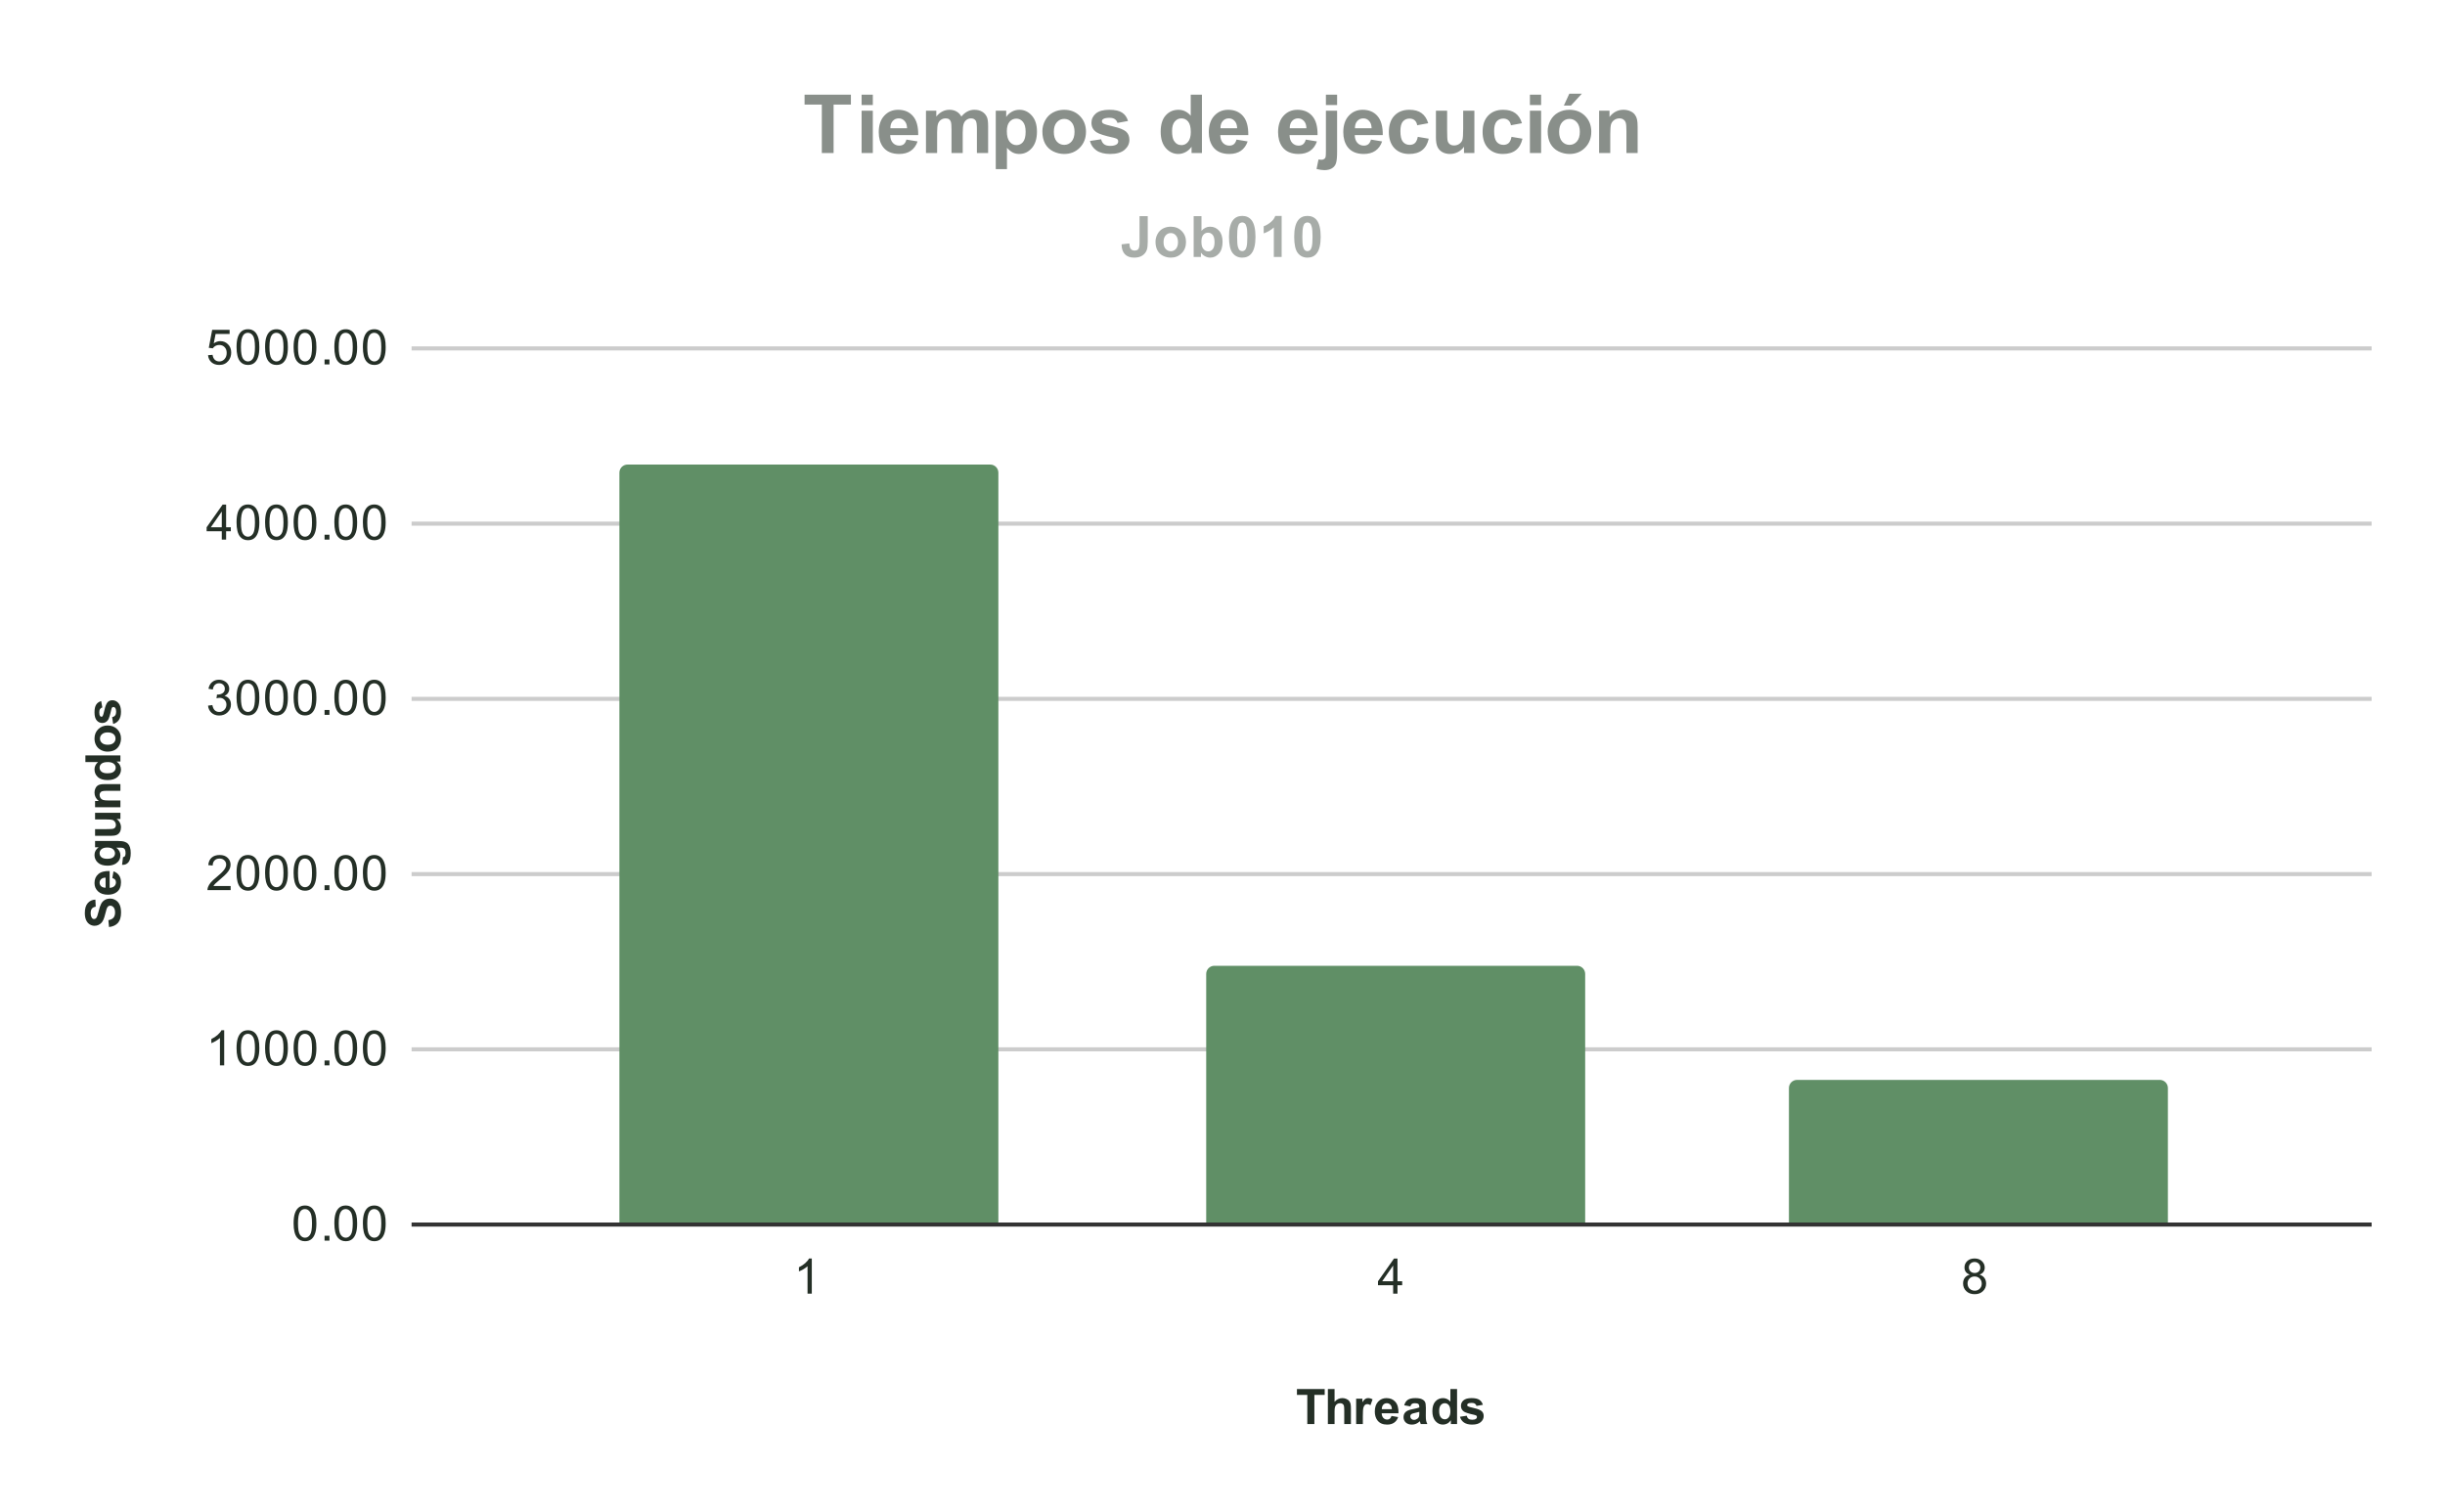 <svg version="1.1" viewBox="0.0 0.0 600.0 371.0" fill="none" stroke="none" stroke-linecap="square" stroke-miterlimit="10" width="600" height="371" xmlns:xlink="http://www.w3.org/1999/xlink" xmlns="http://www.w3.org/2000/svg"><path fill="#ffffff" d="M0 0L600.0 0L600.0 371.0L0 371.0L0 0Z" fill-rule="nonzero"/><path stroke="#333333" stroke-width="1.0" stroke-linecap="butt" d="M101.5 300.5L581.5 300.5" fill-rule="nonzero"/><path stroke="#cccccc" stroke-width="1.0" stroke-linecap="butt" d="M101.5 257.5L581.5 257.5" fill-rule="nonzero"/><path stroke="#cccccc" stroke-width="1.0" stroke-linecap="butt" d="M101.5 214.5L581.5 214.5" fill-rule="nonzero"/><path stroke="#cccccc" stroke-width="1.0" stroke-linecap="butt" d="M101.5 171.5L581.5 171.5" fill-rule="nonzero"/><path stroke="#cccccc" stroke-width="1.0" stroke-linecap="butt" d="M101.5 128.5L581.5 128.5" fill-rule="nonzero"/><path stroke="#cccccc" stroke-width="1.0" stroke-linecap="butt" d="M101.5 85.5L581.5 85.5" fill-rule="nonzero"/><clipPath id="id_0"><path d="M101.55 85.417L581.45 85.417L581.45 300.45L101.55 300.45L101.55 85.417Z" clip-rule="nonzero"/></clipPath><path stroke="#000000" stroke-width="2.0" stroke-linecap="butt" stroke-opacity="0.0" clip-path="url(#id_0)" d="M245.0 300.0L152.0 300.0L152.0 116.0C152.0 114.895 152.895 114.0 154.0 114.0L243.0 114.0C244.105 114.0 245.0 114.895 245.0 116.0Z" fill-rule="nonzero"/><path fill="#608f66" clip-path="url(#id_0)" d="M245.0 300.0L152.0 300.0L152.0 116.0C152.0 114.895 152.895 114.0 154.0 114.0L243.0 114.0C244.105 114.0 245.0 114.895 245.0 116.0Z" fill-rule="nonzero"/><path stroke="#000000" stroke-width="2.0" stroke-linecap="butt" stroke-opacity="0.0" clip-path="url(#id_0)" d="M389.0 300.0L296.0 300.0L296.0 239.0C296.0 237.895 296.895 237.0 298.0 237.0L387.0 237.0C388.105 237.0 389.0 237.895 389.0 239.0Z" fill-rule="nonzero"/><path fill="#608f66" clip-path="url(#id_0)" d="M389.0 300.0L296.0 300.0L296.0 239.0C296.0 237.895 296.895 237.0 298.0 237.0L387.0 237.0C388.105 237.0 389.0 237.895 389.0 239.0Z" fill-rule="nonzero"/><path stroke="#000000" stroke-width="2.0" stroke-linecap="butt" stroke-opacity="0.0" clip-path="url(#id_0)" d="M532.0 300.0L439.0 300.0L439.0 267.0C439.0 265.895 439.895 265.0 441.0 265.0L530.0 265.0C531.105 265.0 532.0 265.895 532.0 267.0Z" fill-rule="nonzero"/><path fill="#608f66" clip-path="url(#id_0)" d="M532.0 300.0L439.0 300.0L439.0 267.0C439.0 265.895 439.895 265.0 441.0 265.0L530.0 265.0C531.105 265.0 532.0 265.895 532.0 267.0Z" fill-rule="nonzero"/><path fill="#242f26" d="M320.812 349.45L320.812 342.309L318.266 342.309L318.266 340.856L325.078 340.856L325.078 342.309L322.547 342.309L322.547 349.45L320.812 349.45ZM327.5 340.856L327.5 344.012Q328.297 343.091 329.406 343.091Q329.969 343.091 330.422 343.309Q330.891 343.512 331.125 343.841Q331.359 344.169 331.438 344.575Q331.516 344.966 331.516 345.794L331.516 349.45L329.875 349.45L329.875 346.169Q329.875 345.184 329.781 344.919Q329.688 344.653 329.453 344.497Q329.219 344.341 328.859 344.341Q328.453 344.341 328.125 344.544Q327.797 344.747 327.641 345.153Q327.5 345.544 327.5 346.325L327.5 349.45L325.859 349.45L325.859 340.856L327.5 340.856ZM334.438 349.45L332.797 349.45L332.797 343.231L334.328 343.231L334.328 344.106Q334.719 343.481 335.031 343.294Q335.344 343.091 335.734 343.091Q336.297 343.091 336.828 343.403L336.312 344.825Q335.891 344.559 335.547 344.559Q335.188 344.559 334.953 344.762Q334.719 344.95 334.578 345.45Q334.438 345.934 334.438 347.528L334.438 349.45ZM341.469 347.466L343.109 347.747Q342.797 348.653 342.109 349.122Q341.422 349.591 340.406 349.591Q338.781 349.591 338.0 348.528Q337.375 347.684 337.375 346.387Q337.375 344.841 338.188 343.966Q339.0 343.091 340.234 343.091Q341.625 343.091 342.422 344.012Q343.234 344.919 343.188 346.809L339.062 346.809Q339.094 347.544 339.469 347.95Q339.844 348.356 340.422 348.356Q340.797 348.356 341.062 348.153Q341.328 347.934 341.469 347.466ZM341.562 345.809Q341.547 345.091 341.188 344.716Q340.844 344.341 340.328 344.341Q339.797 344.341 339.438 344.731Q339.094 345.137 339.094 345.809L341.562 345.809ZM346.094 345.122L344.594 344.856Q344.844 343.95 345.453 343.528Q346.078 343.091 347.297 343.091Q348.391 343.091 348.922 343.356Q349.469 343.606 349.688 344.012Q349.906 344.403 349.906 345.481L349.891 347.403Q349.891 348.231 349.969 348.622Q350.047 348.997 350.266 349.45L348.641 349.45Q348.578 349.278 348.484 348.966Q348.438 348.809 348.422 348.762Q348.0 349.184 347.516 349.387Q347.047 349.591 346.5 349.591Q345.531 349.591 344.969 349.075Q344.422 348.544 344.422 347.747Q344.422 347.216 344.672 346.809Q344.938 346.403 345.391 346.184Q345.844 345.95 346.703 345.794Q347.844 345.575 348.297 345.387L348.297 345.231Q348.297 344.747 348.062 344.544Q347.828 344.341 347.172 344.341Q346.734 344.341 346.484 344.512Q346.25 344.684 346.094 345.122ZM348.297 346.466Q347.984 346.559 347.297 346.716Q346.609 346.856 346.391 346.997Q346.078 347.231 346.078 347.575Q346.078 347.919 346.328 348.184Q346.594 348.434 346.984 348.434Q347.438 348.434 347.844 348.137Q348.141 347.919 348.234 347.591Q348.297 347.387 348.297 346.794L348.297 346.466ZM357.562 349.45L356.047 349.45L356.047 348.528Q355.656 349.075 355.141 349.341Q354.625 349.591 354.094 349.591Q353.016 349.591 352.25 348.731Q351.5 347.856 351.5 346.309Q351.5 344.731 352.234 343.919Q352.984 343.091 354.125 343.091Q355.156 343.091 355.922 343.95L355.922 340.856L357.562 340.856L357.562 349.45ZM353.172 346.2Q353.172 347.2 353.453 347.637Q353.844 348.294 354.562 348.294Q355.125 348.294 355.516 347.809Q355.922 347.325 355.922 346.356Q355.922 345.294 355.531 344.825Q355.156 344.341 354.547 344.341Q353.969 344.341 353.562 344.809Q353.172 345.278 353.172 346.2ZM358.281 347.669L359.938 347.419Q360.047 347.903 360.359 348.153Q360.688 348.403 361.266 348.403Q361.906 348.403 362.219 348.169Q362.438 347.997 362.438 347.731Q362.438 347.544 362.328 347.419Q362.203 347.294 361.781 347.2Q359.781 346.762 359.25 346.403Q358.516 345.887 358.516 344.997Q358.516 344.184 359.141 343.637Q359.781 343.091 361.125 343.091Q362.406 343.091 363.031 343.512Q363.656 343.919 363.891 344.731L362.328 345.012Q362.234 344.653 361.953 344.466Q361.672 344.262 361.156 344.262Q360.516 344.262 360.234 344.45Q360.047 344.575 360.047 344.778Q360.047 344.966 360.203 345.091Q360.422 345.247 361.734 345.544Q363.062 345.841 363.578 346.278Q364.094 346.716 364.094 347.497Q364.094 348.356 363.375 348.981Q362.672 349.591 361.266 349.591Q360.0 349.591 359.25 349.075Q358.516 348.559 358.281 347.669Z" fill-rule="nonzero"/><path fill="#242f26" d="M26.753 227.496L26.597 225.808Q27.441 225.652 27.847 225.199Q28.238 224.73 28.238 223.933Q28.238 223.105 27.894 222.683Q27.534 222.246 27.05 222.246Q26.753 222.246 26.534 222.433Q26.316 222.605 26.159 223.058Q26.05 223.355 25.784 224.433Q25.441 225.84 24.941 226.402Q24.222 227.183 23.206 227.183Q22.55 227.183 21.988 226.824Q21.409 226.449 21.113 225.746Q20.816 225.043 20.816 224.058Q20.816 222.433 21.534 221.621Q22.238 220.808 23.409 220.761L23.488 222.496Q22.831 222.605 22.55 222.98Q22.253 223.34 22.253 224.074Q22.253 224.824 22.566 225.261Q22.753 225.527 23.097 225.527Q23.394 225.527 23.613 225.277Q23.894 224.949 24.191 223.683Q24.488 222.418 24.816 221.808Q25.128 221.199 25.691 220.855Q26.238 220.511 27.05 220.511Q27.784 220.511 28.441 220.933Q29.081 221.34 29.394 222.09Q29.706 222.84 29.706 223.949Q29.706 225.59 28.956 226.465Q28.191 227.324 26.753 227.496ZM27.566 215.465L27.847 213.824Q28.753 214.136 29.222 214.824Q29.691 215.511 29.691 216.527Q29.691 218.152 28.628 218.933Q27.784 219.558 26.488 219.558Q24.941 219.558 24.066 218.746Q23.191 217.933 23.191 216.699Q23.191 215.308 24.113 214.511Q25.019 213.699 26.909 213.746L26.909 217.871Q27.644 217.84 28.05 217.465Q28.456 217.09 28.456 216.511Q28.456 216.136 28.253 215.871Q28.034 215.605 27.566 215.465ZM25.909 215.371Q25.191 215.386 24.816 215.746Q24.441 216.09 24.441 216.605Q24.441 217.136 24.831 217.496Q25.238 217.84 25.909 217.84L25.909 215.371ZM29.956 212.23L30.191 210.34Q30.519 210.293 30.644 210.121Q30.816 209.886 30.816 209.386Q30.816 208.746 30.628 208.418Q30.488 208.199 30.206 208.09Q30.003 208.011 29.456 208.011L28.534 208.011Q29.55 208.761 29.55 209.886Q29.55 211.136 28.488 211.871Q27.644 212.433 26.409 212.433Q24.831 212.433 24.019 211.683Q23.191 210.933 23.191 209.808Q23.191 208.668 24.206 207.918L23.331 207.918L23.331 206.371L28.909 206.371Q30.019 206.371 30.55 206.558Q31.097 206.73 31.409 207.058Q31.722 207.386 31.894 207.933Q32.081 208.48 32.081 209.324Q32.081 210.902 31.534 211.574Q30.988 212.23 30.159 212.23Q30.081 212.23 29.956 212.23ZM26.316 210.746Q27.3 210.746 27.769 210.371Q28.222 209.98 28.222 209.418Q28.222 208.824 27.753 208.402Q27.269 207.98 26.347 207.98Q25.378 207.98 24.909 208.386Q24.441 208.777 24.441 209.386Q24.441 209.98 24.909 210.371Q25.363 210.746 26.316 210.746ZM29.55 200.98L28.613 200.98Q29.113 201.308 29.409 201.871Q29.691 202.418 29.691 203.043Q29.691 203.668 29.425 204.168Q29.144 204.668 28.644 204.886Q28.144 205.105 27.269 205.105L23.331 205.105L23.331 203.465L26.191 203.465Q27.503 203.465 27.8 203.371Q28.097 203.277 28.269 203.043Q28.441 202.793 28.441 202.433Q28.441 202.011 28.206 201.683Q27.972 201.34 27.628 201.215Q27.284 201.09 25.956 201.09L23.331 201.09L23.331 199.449L29.55 199.449L29.55 200.98ZM29.55 192.418L29.55 194.058L26.378 194.058Q25.363 194.058 25.066 194.168Q24.769 194.261 24.613 194.511Q24.441 194.746 24.441 195.074Q24.441 195.511 24.675 195.855Q24.909 196.183 25.3 196.308Q25.691 196.433 26.738 196.433L29.55 196.433L29.55 198.09L23.331 198.09L23.331 196.558L24.238 196.558Q23.191 195.746 23.191 194.496Q23.191 193.965 23.394 193.511Q23.581 193.058 23.894 192.824Q24.191 192.59 24.581 192.511Q24.956 192.418 25.675 192.418L29.55 192.418ZM29.55 185.371L29.55 186.886L28.628 186.886Q29.175 187.277 29.441 187.793Q29.691 188.308 29.691 188.84Q29.691 189.918 28.831 190.683Q27.956 191.433 26.409 191.433Q24.831 191.433 24.019 190.699Q23.191 189.949 23.191 188.808Q23.191 187.777 24.05 187.011L20.956 187.011L20.956 185.371L29.55 185.371ZM26.3 189.761Q27.3 189.761 27.738 189.48Q28.394 189.09 28.394 188.371Q28.394 187.808 27.909 187.418Q27.425 187.011 26.456 187.011Q25.394 187.011 24.925 187.402Q24.441 187.777 24.441 188.386Q24.441 188.965 24.909 189.371Q25.378 189.761 26.3 189.761ZM26.347 184.449Q25.534 184.449 24.769 184.043Q23.988 183.636 23.597 182.902Q23.191 182.168 23.191 181.246Q23.191 179.84 24.113 178.933Q25.019 178.027 26.425 178.027Q27.831 178.027 28.769 178.949Q29.691 179.855 29.691 181.23Q29.691 182.09 29.3 182.871Q28.909 183.636 28.175 184.043Q27.425 184.449 26.347 184.449ZM26.441 182.761Q27.363 182.761 27.863 182.324Q28.347 181.886 28.347 181.246Q28.347 180.59 27.863 180.168Q27.363 179.73 26.425 179.73Q25.519 179.73 25.034 180.168Q24.534 180.59 24.534 181.246Q24.534 181.886 25.034 182.324Q25.519 182.761 26.441 182.761ZM27.769 177.652L27.519 175.996Q28.003 175.886 28.253 175.574Q28.503 175.246 28.503 174.668Q28.503 174.027 28.269 173.715Q28.097 173.496 27.831 173.496Q27.644 173.496 27.519 173.605Q27.394 173.73 27.3 174.152Q26.863 176.152 26.503 176.683Q25.988 177.418 25.097 177.418Q24.284 177.418 23.738 176.793Q23.191 176.152 23.191 174.808Q23.191 173.527 23.613 172.902Q24.019 172.277 24.831 172.043L25.113 173.605Q24.753 173.699 24.566 173.98Q24.363 174.261 24.363 174.777Q24.363 175.418 24.55 175.699Q24.675 175.886 24.878 175.886Q25.066 175.886 25.191 175.73Q25.347 175.511 25.644 174.199Q25.941 172.871 26.378 172.355Q26.816 171.84 27.597 171.84Q28.456 171.84 29.081 172.558Q29.691 173.261 29.691 174.668Q29.691 175.933 29.175 176.683Q28.659 177.418 27.769 177.652Z" fill-rule="nonzero"/><path fill="#242f26" d="M72.05 300.216Q72.05 298.684 72.362 297.762Q72.675 296.825 73.284 296.325Q73.909 295.825 74.847 295.825Q75.534 295.825 76.05 296.106Q76.581 296.387 76.925 296.919Q77.269 297.434 77.456 298.184Q77.644 298.934 77.644 300.216Q77.644 301.731 77.331 302.653Q77.034 303.575 76.409 304.091Q75.8 304.591 74.847 304.591Q73.612 304.591 72.894 303.7Q72.05 302.637 72.05 300.216ZM73.128 300.216Q73.128 302.325 73.628 303.028Q74.128 303.731 74.847 303.731Q75.581 303.731 76.066 303.028Q76.566 302.325 76.566 300.216Q76.566 298.091 76.066 297.403Q75.581 296.7 74.831 296.7Q74.112 296.7 73.675 297.309Q73.128 298.091 73.128 300.216ZM79.644 304.45L79.644 303.247L80.847 303.247L80.847 304.45L79.644 304.45ZM82.05 300.216Q82.05 298.684 82.362 297.762Q82.675 296.825 83.284 296.325Q83.909 295.825 84.847 295.825Q85.534 295.825 86.05 296.106Q86.581 296.387 86.925 296.919Q87.269 297.434 87.456 298.184Q87.644 298.934 87.644 300.216Q87.644 301.731 87.331 302.653Q87.034 303.575 86.409 304.091Q85.8 304.591 84.847 304.591Q83.612 304.591 82.894 303.7Q82.05 302.637 82.05 300.216ZM83.128 300.216Q83.128 302.325 83.628 303.028Q84.128 303.731 84.847 303.731Q85.581 303.731 86.066 303.028Q86.566 302.325 86.566 300.216Q86.566 298.091 86.066 297.403Q85.581 296.7 84.831 296.7Q84.112 296.7 83.675 297.309Q83.128 298.091 83.128 300.216ZM89.05 300.216Q89.05 298.684 89.362 297.762Q89.675 296.825 90.284 296.325Q90.909 295.825 91.847 295.825Q92.534 295.825 93.05 296.106Q93.581 296.387 93.925 296.919Q94.269 297.434 94.456 298.184Q94.644 298.934 94.644 300.216Q94.644 301.731 94.331 302.653Q94.034 303.575 93.409 304.091Q92.8 304.591 91.847 304.591Q90.612 304.591 89.894 303.7Q89.05 302.637 89.05 300.216ZM90.128 300.216Q90.128 302.325 90.628 303.028Q91.128 303.731 91.847 303.731Q92.581 303.731 93.066 303.028Q93.566 302.325 93.566 300.216Q93.566 298.091 93.066 297.403Q92.581 296.7 91.831 296.7Q91.112 296.7 90.675 297.309Q90.128 298.091 90.128 300.216Z" fill-rule="nonzero"/><path fill="#242f26" d="M55.019 261.443L53.972 261.443L53.972 254.725Q53.581 255.084 52.956 255.459Q52.347 255.818 51.862 255.99L51.862 254.975Q52.737 254.553 53.394 253.975Q54.066 253.381 54.347 252.818L55.019 252.818L55.019 261.443ZM58.05 257.209Q58.05 255.678 58.362 254.756Q58.675 253.818 59.284 253.318Q59.909 252.818 60.847 252.818Q61.534 252.818 62.05 253.1Q62.581 253.381 62.925 253.912Q63.269 254.428 63.456 255.178Q63.644 255.928 63.644 257.209Q63.644 258.725 63.331 259.646Q63.034 260.568 62.409 261.084Q61.8 261.584 60.847 261.584Q59.612 261.584 58.894 260.693Q58.05 259.631 58.05 257.209ZM59.128 257.209Q59.128 259.318 59.628 260.021Q60.128 260.725 60.847 260.725Q61.581 260.725 62.066 260.021Q62.566 259.318 62.566 257.209Q62.566 255.084 62.066 254.396Q61.581 253.693 60.831 253.693Q60.112 253.693 59.675 254.303Q59.128 255.084 59.128 257.209ZM65.05 257.209Q65.05 255.678 65.362 254.756Q65.675 253.818 66.284 253.318Q66.909 252.818 67.847 252.818Q68.534 252.818 69.05 253.1Q69.581 253.381 69.925 253.912Q70.269 254.428 70.456 255.178Q70.644 255.928 70.644 257.209Q70.644 258.725 70.331 259.646Q70.034 260.568 69.409 261.084Q68.8 261.584 67.847 261.584Q66.612 261.584 65.894 260.693Q65.05 259.631 65.05 257.209ZM66.128 257.209Q66.128 259.318 66.628 260.021Q67.128 260.725 67.847 260.725Q68.581 260.725 69.066 260.021Q69.566 259.318 69.566 257.209Q69.566 255.084 69.066 254.396Q68.581 253.693 67.831 253.693Q67.112 253.693 66.675 254.303Q66.128 255.084 66.128 257.209ZM72.05 257.209Q72.05 255.678 72.362 254.756Q72.675 253.818 73.284 253.318Q73.909 252.818 74.847 252.818Q75.534 252.818 76.05 253.1Q76.581 253.381 76.925 253.912Q77.269 254.428 77.456 255.178Q77.644 255.928 77.644 257.209Q77.644 258.725 77.331 259.646Q77.034 260.568 76.409 261.084Q75.8 261.584 74.847 261.584Q73.612 261.584 72.894 260.693Q72.05 259.631 72.05 257.209ZM73.128 257.209Q73.128 259.318 73.628 260.021Q74.128 260.725 74.847 260.725Q75.581 260.725 76.066 260.021Q76.566 259.318 76.566 257.209Q76.566 255.084 76.066 254.396Q75.581 253.693 74.831 253.693Q74.112 253.693 73.675 254.303Q73.128 255.084 73.128 257.209ZM79.644 261.443L79.644 260.24L80.847 260.24L80.847 261.443L79.644 261.443ZM82.05 257.209Q82.05 255.678 82.362 254.756Q82.675 253.818 83.284 253.318Q83.909 252.818 84.847 252.818Q85.534 252.818 86.05 253.1Q86.581 253.381 86.925 253.912Q87.269 254.428 87.456 255.178Q87.644 255.928 87.644 257.209Q87.644 258.725 87.331 259.646Q87.034 260.568 86.409 261.084Q85.8 261.584 84.847 261.584Q83.612 261.584 82.894 260.693Q82.05 259.631 82.05 257.209ZM83.128 257.209Q83.128 259.318 83.628 260.021Q84.128 260.725 84.847 260.725Q85.581 260.725 86.066 260.021Q86.566 259.318 86.566 257.209Q86.566 255.084 86.066 254.396Q85.581 253.693 84.831 253.693Q84.112 253.693 83.675 254.303Q83.128 255.084 83.128 257.209ZM89.05 257.209Q89.05 255.678 89.362 254.756Q89.675 253.818 90.284 253.318Q90.909 252.818 91.847 252.818Q92.534 252.818 93.05 253.1Q93.581 253.381 93.925 253.912Q94.269 254.428 94.456 255.178Q94.644 255.928 94.644 257.209Q94.644 258.725 94.331 259.646Q94.034 260.568 93.409 261.084Q92.8 261.584 91.847 261.584Q90.612 261.584 89.894 260.693Q89.05 259.631 89.05 257.209ZM90.128 257.209Q90.128 259.318 90.628 260.021Q91.128 260.725 91.847 260.725Q92.581 260.725 93.066 260.021Q93.566 259.318 93.566 257.209Q93.566 255.084 93.066 254.396Q92.581 253.693 91.831 253.693Q91.112 253.693 90.675 254.303Q90.128 255.084 90.128 257.209Z" fill-rule="nonzero"/><path fill="#242f26" d="M56.597 217.421L56.597 218.437L50.909 218.437Q50.909 218.062 51.034 217.702Q51.253 217.124 51.722 216.562Q52.206 215.999 53.112 215.265Q54.519 214.109 55.003 213.437Q55.503 212.765 55.503 212.171Q55.503 211.546 55.05 211.124Q54.597 210.687 53.878 210.687Q53.112 210.687 52.659 211.14Q52.206 211.593 52.191 212.405L51.112 212.296Q51.222 211.077 51.941 210.452Q52.675 209.812 53.909 209.812Q55.144 209.812 55.862 210.499Q56.581 211.187 56.581 212.202Q56.581 212.718 56.362 213.218Q56.159 213.702 55.659 214.265Q55.175 214.812 54.05 215.765Q53.097 216.562 52.816 216.859Q52.55 217.14 52.378 217.421L56.597 217.421ZM58.05 214.202Q58.05 212.671 58.362 211.749Q58.675 210.812 59.284 210.312Q59.909 209.812 60.847 209.812Q61.534 209.812 62.05 210.093Q62.581 210.374 62.925 210.905Q63.269 211.421 63.456 212.171Q63.644 212.921 63.644 214.202Q63.644 215.718 63.331 216.64Q63.034 217.562 62.409 218.077Q61.8 218.577 60.847 218.577Q59.612 218.577 58.894 217.687Q58.05 216.624 58.05 214.202ZM59.128 214.202Q59.128 216.312 59.628 217.015Q60.128 217.718 60.847 217.718Q61.581 217.718 62.066 217.015Q62.566 216.312 62.566 214.202Q62.566 212.077 62.066 211.39Q61.581 210.687 60.831 210.687Q60.112 210.687 59.675 211.296Q59.128 212.077 59.128 214.202ZM65.05 214.202Q65.05 212.671 65.362 211.749Q65.675 210.812 66.284 210.312Q66.909 209.812 67.847 209.812Q68.534 209.812 69.05 210.093Q69.581 210.374 69.925 210.905Q70.269 211.421 70.456 212.171Q70.644 212.921 70.644 214.202Q70.644 215.718 70.331 216.64Q70.034 217.562 69.409 218.077Q68.8 218.577 67.847 218.577Q66.612 218.577 65.894 217.687Q65.05 216.624 65.05 214.202ZM66.128 214.202Q66.128 216.312 66.628 217.015Q67.128 217.718 67.847 217.718Q68.581 217.718 69.066 217.015Q69.566 216.312 69.566 214.202Q69.566 212.077 69.066 211.39Q68.581 210.687 67.831 210.687Q67.112 210.687 66.675 211.296Q66.128 212.077 66.128 214.202ZM72.05 214.202Q72.05 212.671 72.362 211.749Q72.675 210.812 73.284 210.312Q73.909 209.812 74.847 209.812Q75.534 209.812 76.05 210.093Q76.581 210.374 76.925 210.905Q77.269 211.421 77.456 212.171Q77.644 212.921 77.644 214.202Q77.644 215.718 77.331 216.64Q77.034 217.562 76.409 218.077Q75.8 218.577 74.847 218.577Q73.612 218.577 72.894 217.687Q72.05 216.624 72.05 214.202ZM73.128 214.202Q73.128 216.312 73.628 217.015Q74.128 217.718 74.847 217.718Q75.581 217.718 76.066 217.015Q76.566 216.312 76.566 214.202Q76.566 212.077 76.066 211.39Q75.581 210.687 74.831 210.687Q74.112 210.687 73.675 211.296Q73.128 212.077 73.128 214.202ZM79.644 218.437L79.644 217.234L80.847 217.234L80.847 218.437L79.644 218.437ZM82.05 214.202Q82.05 212.671 82.362 211.749Q82.675 210.812 83.284 210.312Q83.909 209.812 84.847 209.812Q85.534 209.812 86.05 210.093Q86.581 210.374 86.925 210.905Q87.269 211.421 87.456 212.171Q87.644 212.921 87.644 214.202Q87.644 215.718 87.331 216.64Q87.034 217.562 86.409 218.077Q85.8 218.577 84.847 218.577Q83.612 218.577 82.894 217.687Q82.05 216.624 82.05 214.202ZM83.128 214.202Q83.128 216.312 83.628 217.015Q84.128 217.718 84.847 217.718Q85.581 217.718 86.066 217.015Q86.566 216.312 86.566 214.202Q86.566 212.077 86.066 211.39Q85.581 210.687 84.831 210.687Q84.112 210.687 83.675 211.296Q83.128 212.077 83.128 214.202ZM89.05 214.202Q89.05 212.671 89.362 211.749Q89.675 210.812 90.284 210.312Q90.909 209.812 91.847 209.812Q92.534 209.812 93.05 210.093Q93.581 210.374 93.925 210.905Q94.269 211.421 94.456 212.171Q94.644 212.921 94.644 214.202Q94.644 215.718 94.331 216.64Q94.034 217.562 93.409 218.077Q92.8 218.577 91.847 218.577Q90.612 218.577 89.894 217.687Q89.05 216.624 89.05 214.202ZM90.128 214.202Q90.128 216.312 90.628 217.015Q91.128 217.718 91.847 217.718Q92.581 217.718 93.066 217.015Q93.566 216.312 93.566 214.202Q93.566 212.077 93.066 211.39Q92.581 210.687 91.831 210.687Q91.112 210.687 90.675 211.296Q90.128 212.077 90.128 214.202Z" fill-rule="nonzero"/><path fill="#242f26" d="M51.05 173.164L52.112 173.024Q52.284 173.914 52.722 174.321Q53.159 174.711 53.784 174.711Q54.534 174.711 55.05 174.196Q55.566 173.68 55.566 172.914Q55.566 172.196 55.081 171.727Q54.612 171.243 53.878 171.243Q53.581 171.243 53.128 171.368L53.253 170.43Q53.362 170.446 53.425 170.446Q54.097 170.446 54.628 170.102Q55.175 169.743 55.175 169.008Q55.175 168.43 54.784 168.055Q54.394 167.664 53.769 167.664Q53.159 167.664 52.737 168.055Q52.331 168.446 52.222 169.211L51.159 169.024Q51.347 167.977 52.034 167.399Q52.722 166.805 53.737 166.805Q54.441 166.805 55.034 167.118Q55.628 167.414 55.941 167.93Q56.253 168.446 56.253 169.039Q56.253 169.586 55.956 170.055Q55.659 170.508 55.081 170.774Q55.831 170.946 56.253 171.508Q56.675 172.055 56.675 172.899Q56.675 174.024 55.847 174.805Q55.034 175.586 53.784 175.586Q52.659 175.586 51.909 174.914Q51.159 174.227 51.05 173.164ZM58.05 171.196Q58.05 169.664 58.362 168.743Q58.675 167.805 59.284 167.305Q59.909 166.805 60.847 166.805Q61.534 166.805 62.05 167.086Q62.581 167.368 62.925 167.899Q63.269 168.414 63.456 169.164Q63.644 169.914 63.644 171.196Q63.644 172.711 63.331 173.633Q63.034 174.555 62.409 175.071Q61.8 175.571 60.847 175.571Q59.612 175.571 58.894 174.68Q58.05 173.618 58.05 171.196ZM59.128 171.196Q59.128 173.305 59.628 174.008Q60.128 174.711 60.847 174.711Q61.581 174.711 62.066 174.008Q62.566 173.305 62.566 171.196Q62.566 169.071 62.066 168.383Q61.581 167.68 60.831 167.68Q60.112 167.68 59.675 168.289Q59.128 169.071 59.128 171.196ZM65.05 171.196Q65.05 169.664 65.362 168.743Q65.675 167.805 66.284 167.305Q66.909 166.805 67.847 166.805Q68.534 166.805 69.05 167.086Q69.581 167.368 69.925 167.899Q70.269 168.414 70.456 169.164Q70.644 169.914 70.644 171.196Q70.644 172.711 70.331 173.633Q70.034 174.555 69.409 175.071Q68.8 175.571 67.847 175.571Q66.612 175.571 65.894 174.68Q65.05 173.618 65.05 171.196ZM66.128 171.196Q66.128 173.305 66.628 174.008Q67.128 174.711 67.847 174.711Q68.581 174.711 69.066 174.008Q69.566 173.305 69.566 171.196Q69.566 169.071 69.066 168.383Q68.581 167.68 67.831 167.68Q67.112 167.68 66.675 168.289Q66.128 169.071 66.128 171.196ZM72.05 171.196Q72.05 169.664 72.362 168.743Q72.675 167.805 73.284 167.305Q73.909 166.805 74.847 166.805Q75.534 166.805 76.05 167.086Q76.581 167.368 76.925 167.899Q77.269 168.414 77.456 169.164Q77.644 169.914 77.644 171.196Q77.644 172.711 77.331 173.633Q77.034 174.555 76.409 175.071Q75.8 175.571 74.847 175.571Q73.612 175.571 72.894 174.68Q72.05 173.618 72.05 171.196ZM73.128 171.196Q73.128 173.305 73.628 174.008Q74.128 174.711 74.847 174.711Q75.581 174.711 76.066 174.008Q76.566 173.305 76.566 171.196Q76.566 169.071 76.066 168.383Q75.581 167.68 74.831 167.68Q74.112 167.68 73.675 168.289Q73.128 169.071 73.128 171.196ZM79.644 175.43L79.644 174.227L80.847 174.227L80.847 175.43L79.644 175.43ZM82.05 171.196Q82.05 169.664 82.362 168.743Q82.675 167.805 83.284 167.305Q83.909 166.805 84.847 166.805Q85.534 166.805 86.05 167.086Q86.581 167.368 86.925 167.899Q87.269 168.414 87.456 169.164Q87.644 169.914 87.644 171.196Q87.644 172.711 87.331 173.633Q87.034 174.555 86.409 175.071Q85.8 175.571 84.847 175.571Q83.612 175.571 82.894 174.68Q82.05 173.618 82.05 171.196ZM83.128 171.196Q83.128 173.305 83.628 174.008Q84.128 174.711 84.847 174.711Q85.581 174.711 86.066 174.008Q86.566 173.305 86.566 171.196Q86.566 169.071 86.066 168.383Q85.581 167.68 84.831 167.68Q84.112 167.68 83.675 168.289Q83.128 169.071 83.128 171.196ZM89.05 171.196Q89.05 169.664 89.362 168.743Q89.675 167.805 90.284 167.305Q90.909 166.805 91.847 166.805Q92.534 166.805 93.05 167.086Q93.581 167.368 93.925 167.899Q94.269 168.414 94.456 169.164Q94.644 169.914 94.644 171.196Q94.644 172.711 94.331 173.633Q94.034 174.555 93.409 175.071Q92.8 175.571 91.847 175.571Q90.612 175.571 89.894 174.68Q89.05 173.618 89.05 171.196ZM90.128 171.196Q90.128 173.305 90.628 174.008Q91.128 174.711 91.847 174.711Q92.581 174.711 93.066 174.008Q93.566 173.305 93.566 171.196Q93.566 169.071 93.066 168.383Q92.581 167.68 91.831 167.68Q91.112 167.68 90.675 168.289Q90.128 169.071 90.128 171.196Z" fill-rule="nonzero"/><path fill="#242f26" d="M54.425 132.423L54.425 130.361L50.706 130.361L50.706 129.392L54.628 123.83L55.487 123.83L55.487 129.392L56.644 129.392L56.644 130.361L55.487 130.361L55.487 132.423L54.425 132.423ZM54.425 129.392L54.425 125.533L51.737 129.392L54.425 129.392ZM58.05 128.189Q58.05 126.658 58.362 125.736Q58.675 124.798 59.284 124.298Q59.909 123.798 60.847 123.798Q61.534 123.798 62.05 124.08Q62.581 124.361 62.925 124.892Q63.269 125.408 63.456 126.158Q63.644 126.908 63.644 128.189Q63.644 129.705 63.331 130.626Q63.034 131.548 62.409 132.064Q61.8 132.564 60.847 132.564Q59.612 132.564 58.894 131.673Q58.05 130.611 58.05 128.189ZM59.128 128.189Q59.128 130.298 59.628 131.001Q60.128 131.705 60.847 131.705Q61.581 131.705 62.066 131.001Q62.566 130.298 62.566 128.189Q62.566 126.064 62.066 125.376Q61.581 124.673 60.831 124.673Q60.112 124.673 59.675 125.283Q59.128 126.064 59.128 128.189ZM65.05 128.189Q65.05 126.658 65.362 125.736Q65.675 124.798 66.284 124.298Q66.909 123.798 67.847 123.798Q68.534 123.798 69.05 124.08Q69.581 124.361 69.925 124.892Q70.269 125.408 70.456 126.158Q70.644 126.908 70.644 128.189Q70.644 129.705 70.331 130.626Q70.034 131.548 69.409 132.064Q68.8 132.564 67.847 132.564Q66.612 132.564 65.894 131.673Q65.05 130.611 65.05 128.189ZM66.128 128.189Q66.128 130.298 66.628 131.001Q67.128 131.705 67.847 131.705Q68.581 131.705 69.066 131.001Q69.566 130.298 69.566 128.189Q69.566 126.064 69.066 125.376Q68.581 124.673 67.831 124.673Q67.112 124.673 66.675 125.283Q66.128 126.064 66.128 128.189ZM72.05 128.189Q72.05 126.658 72.362 125.736Q72.675 124.798 73.284 124.298Q73.909 123.798 74.847 123.798Q75.534 123.798 76.05 124.08Q76.581 124.361 76.925 124.892Q77.269 125.408 77.456 126.158Q77.644 126.908 77.644 128.189Q77.644 129.705 77.331 130.626Q77.034 131.548 76.409 132.064Q75.8 132.564 74.847 132.564Q73.612 132.564 72.894 131.673Q72.05 130.611 72.05 128.189ZM73.128 128.189Q73.128 130.298 73.628 131.001Q74.128 131.705 74.847 131.705Q75.581 131.705 76.066 131.001Q76.566 130.298 76.566 128.189Q76.566 126.064 76.066 125.376Q75.581 124.673 74.831 124.673Q74.112 124.673 73.675 125.283Q73.128 126.064 73.128 128.189ZM79.644 132.423L79.644 131.22L80.847 131.22L80.847 132.423L79.644 132.423ZM82.05 128.189Q82.05 126.658 82.362 125.736Q82.675 124.798 83.284 124.298Q83.909 123.798 84.847 123.798Q85.534 123.798 86.05 124.08Q86.581 124.361 86.925 124.892Q87.269 125.408 87.456 126.158Q87.644 126.908 87.644 128.189Q87.644 129.705 87.331 130.626Q87.034 131.548 86.409 132.064Q85.8 132.564 84.847 132.564Q83.612 132.564 82.894 131.673Q82.05 130.611 82.05 128.189ZM83.128 128.189Q83.128 130.298 83.628 131.001Q84.128 131.705 84.847 131.705Q85.581 131.705 86.066 131.001Q86.566 130.298 86.566 128.189Q86.566 126.064 86.066 125.376Q85.581 124.673 84.831 124.673Q84.112 124.673 83.675 125.283Q83.128 126.064 83.128 128.189ZM89.05 128.189Q89.05 126.658 89.362 125.736Q89.675 124.798 90.284 124.298Q90.909 123.798 91.847 123.798Q92.534 123.798 93.05 124.08Q93.581 124.361 93.925 124.892Q94.269 125.408 94.456 126.158Q94.644 126.908 94.644 128.189Q94.644 129.705 94.331 130.626Q94.034 131.548 93.409 132.064Q92.8 132.564 91.847 132.564Q90.612 132.564 89.894 131.673Q89.05 130.611 89.05 128.189ZM90.128 128.189Q90.128 130.298 90.628 131.001Q91.128 131.705 91.847 131.705Q92.581 131.705 93.066 131.001Q93.566 130.298 93.566 128.189Q93.566 126.064 93.066 125.376Q92.581 124.673 91.831 124.673Q91.112 124.673 90.675 125.283Q90.128 126.064 90.128 128.189Z" fill-rule="nonzero"/><path fill="#242f26" d="M51.05 87.167L52.159 87.073Q52.284 87.885 52.722 88.292Q53.175 88.698 53.816 88.698Q54.566 88.698 55.097 88.12Q55.628 87.542 55.628 86.604Q55.628 85.698 55.112 85.182Q54.612 84.651 53.784 84.651Q53.284 84.651 52.862 84.885Q52.456 85.12 52.222 85.479L51.237 85.354L52.066 80.948L56.347 80.948L56.347 81.948L52.909 81.948L52.456 84.26Q53.222 83.714 54.066 83.714Q55.191 83.714 55.956 84.495Q56.737 85.276 56.737 86.51Q56.737 87.667 56.066 88.526Q55.237 89.557 53.816 89.557Q52.644 89.557 51.894 88.901Q51.159 88.245 51.05 87.167ZM58.05 85.182Q58.05 83.651 58.362 82.729Q58.675 81.792 59.284 81.292Q59.909 80.792 60.847 80.792Q61.534 80.792 62.05 81.073Q62.581 81.354 62.925 81.885Q63.269 82.401 63.456 83.151Q63.644 83.901 63.644 85.182Q63.644 86.698 63.331 87.62Q63.034 88.542 62.409 89.057Q61.8 89.557 60.847 89.557Q59.612 89.557 58.894 88.667Q58.05 87.604 58.05 85.182ZM59.128 85.182Q59.128 87.292 59.628 87.995Q60.128 88.698 60.847 88.698Q61.581 88.698 62.066 87.995Q62.566 87.292 62.566 85.182Q62.566 83.057 62.066 82.37Q61.581 81.667 60.831 81.667Q60.112 81.667 59.675 82.276Q59.128 83.057 59.128 85.182ZM65.05 85.182Q65.05 83.651 65.362 82.729Q65.675 81.792 66.284 81.292Q66.909 80.792 67.847 80.792Q68.534 80.792 69.05 81.073Q69.581 81.354 69.925 81.885Q70.269 82.401 70.456 83.151Q70.644 83.901 70.644 85.182Q70.644 86.698 70.331 87.62Q70.034 88.542 69.409 89.057Q68.8 89.557 67.847 89.557Q66.612 89.557 65.894 88.667Q65.05 87.604 65.05 85.182ZM66.128 85.182Q66.128 87.292 66.628 87.995Q67.128 88.698 67.847 88.698Q68.581 88.698 69.066 87.995Q69.566 87.292 69.566 85.182Q69.566 83.057 69.066 82.37Q68.581 81.667 67.831 81.667Q67.112 81.667 66.675 82.276Q66.128 83.057 66.128 85.182ZM72.05 85.182Q72.05 83.651 72.362 82.729Q72.675 81.792 73.284 81.292Q73.909 80.792 74.847 80.792Q75.534 80.792 76.05 81.073Q76.581 81.354 76.925 81.885Q77.269 82.401 77.456 83.151Q77.644 83.901 77.644 85.182Q77.644 86.698 77.331 87.62Q77.034 88.542 76.409 89.057Q75.8 89.557 74.847 89.557Q73.612 89.557 72.894 88.667Q72.05 87.604 72.05 85.182ZM73.128 85.182Q73.128 87.292 73.628 87.995Q74.128 88.698 74.847 88.698Q75.581 88.698 76.066 87.995Q76.566 87.292 76.566 85.182Q76.566 83.057 76.066 82.37Q75.581 81.667 74.831 81.667Q74.112 81.667 73.675 82.276Q73.128 83.057 73.128 85.182ZM79.644 89.417L79.644 88.214L80.847 88.214L80.847 89.417L79.644 89.417ZM82.05 85.182Q82.05 83.651 82.362 82.729Q82.675 81.792 83.284 81.292Q83.909 80.792 84.847 80.792Q85.534 80.792 86.05 81.073Q86.581 81.354 86.925 81.885Q87.269 82.401 87.456 83.151Q87.644 83.901 87.644 85.182Q87.644 86.698 87.331 87.62Q87.034 88.542 86.409 89.057Q85.8 89.557 84.847 89.557Q83.612 89.557 82.894 88.667Q82.05 87.604 82.05 85.182ZM83.128 85.182Q83.128 87.292 83.628 87.995Q84.128 88.698 84.847 88.698Q85.581 88.698 86.066 87.995Q86.566 87.292 86.566 85.182Q86.566 83.057 86.066 82.37Q85.581 81.667 84.831 81.667Q84.112 81.667 83.675 82.276Q83.128 83.057 83.128 85.182ZM89.05 85.182Q89.05 83.651 89.362 82.729Q89.675 81.792 90.284 81.292Q90.909 80.792 91.847 80.792Q92.534 80.792 93.05 81.073Q93.581 81.354 93.925 81.885Q94.269 82.401 94.456 83.151Q94.644 83.901 94.644 85.182Q94.644 86.698 94.331 87.62Q94.034 88.542 93.409 89.057Q92.8 89.557 91.847 89.557Q90.612 89.557 89.894 88.667Q89.05 87.604 89.05 85.182ZM90.128 85.182Q90.128 87.292 90.628 87.995Q91.128 88.698 91.847 88.698Q92.581 88.698 93.066 87.995Q93.566 87.292 93.566 85.182Q93.566 83.057 93.066 82.37Q92.581 81.667 91.831 81.667Q91.112 81.667 90.675 82.276Q90.128 83.057 90.128 85.182Z" fill-rule="nonzero"/><path fill="#242f26" d="M199.215 317.45L198.168 317.45L198.168 310.731Q197.778 311.091 197.153 311.466Q196.543 311.825 196.059 311.997L196.059 310.981Q196.934 310.559 197.59 309.981Q198.262 309.387 198.543 308.825L199.215 308.825L199.215 317.45Z" fill-rule="nonzero"/><path fill="#242f26" d="M341.875 317.45L341.875 315.387L338.156 315.387L338.156 314.419L342.078 308.856L342.938 308.856L342.938 314.419L344.094 314.419L344.094 315.387L342.938 315.387L342.938 317.45L341.875 317.45ZM341.875 314.419L341.875 310.559L339.188 314.419L341.875 314.419Z" fill-rule="nonzero"/><path fill="#242f26" d="M483.379 312.794Q482.722 312.544 482.394 312.106Q482.082 311.653 482.082 311.044Q482.082 310.106 482.754 309.466Q483.441 308.825 484.551 308.825Q485.676 308.825 486.363 309.481Q487.051 310.137 487.051 311.075Q487.051 311.669 486.738 312.106Q486.426 312.544 485.785 312.794Q486.582 313.044 486.988 313.622Q487.394 314.2 487.394 314.997Q487.394 316.091 486.613 316.841Q485.847 317.591 484.566 317.591Q483.301 317.591 482.519 316.841Q481.738 316.091 481.738 314.966Q481.738 314.122 482.16 313.559Q482.597 312.997 483.379 312.794ZM483.16 310.997Q483.16 311.606 483.551 311.997Q483.957 312.387 484.582 312.387Q485.191 312.387 485.582 312.012Q485.972 311.622 485.972 311.059Q485.972 310.481 485.566 310.091Q485.16 309.684 484.566 309.684Q483.957 309.684 483.551 310.075Q483.16 310.466 483.16 310.997ZM482.832 314.966Q482.832 315.419 483.035 315.841Q483.254 316.262 483.676 316.497Q484.097 316.731 484.582 316.731Q485.332 316.731 485.816 316.247Q486.316 315.762 486.316 315.012Q486.316 314.247 485.816 313.747Q485.316 313.247 484.551 313.247Q483.801 313.247 483.316 313.747Q482.832 314.231 482.832 314.966Z" fill-rule="nonzero"/><path fill="#a7aca8" d="M279.641 53.034L281.656 53.034L281.656 59.378Q281.656 60.612 281.438 61.284Q281.141 62.159 280.359 62.691Q279.594 63.222 278.328 63.222Q276.844 63.222 276.047 62.394Q275.25 61.566 275.234 59.956L277.141 59.737Q277.188 60.597 277.406 60.956Q277.734 61.487 278.391 61.487Q279.078 61.487 279.359 61.112Q279.641 60.722 279.641 59.503L279.641 53.034ZM283.562 59.316Q283.562 58.362 284.031 57.472Q284.5 56.566 285.359 56.097Q286.234 55.628 287.297 55.628Q288.953 55.628 290.0 56.706Q291.047 57.769 291.047 59.394Q291.047 61.05 289.984 62.144Q288.922 63.222 287.312 63.222Q286.312 63.222 285.406 62.769Q284.5 62.316 284.031 61.441Q283.562 60.566 283.562 59.316ZM285.531 59.425Q285.531 60.503 286.047 61.081Q286.562 61.644 287.312 61.644Q288.062 61.644 288.562 61.081Q289.078 60.503 289.078 59.409Q289.078 58.347 288.562 57.769Q288.062 57.191 287.312 57.191Q286.562 57.191 286.047 57.769Q285.531 58.347 285.531 59.425ZM292.922 63.05L292.922 53.034L294.844 53.034L294.844 56.644Q295.734 55.628 296.953 55.628Q298.281 55.628 299.141 56.597Q300.016 57.55 300.016 59.347Q300.016 61.206 299.125 62.222Q298.234 63.222 296.984 63.222Q296.359 63.222 295.75 62.909Q295.141 62.597 294.703 61.987L294.703 63.05L292.922 63.05ZM294.828 59.269Q294.828 60.394 295.188 60.925Q295.688 61.691 296.516 61.691Q297.141 61.691 297.594 61.159Q298.047 60.612 298.047 59.441Q298.047 58.191 297.594 57.644Q297.141 57.097 296.438 57.097Q295.75 57.097 295.281 57.644Q294.828 58.175 294.828 59.269ZM304.844 52.987Q306.297 52.987 307.125 54.019Q308.094 55.253 308.094 58.112Q308.094 60.956 307.109 62.191Q306.297 63.222 304.844 63.222Q303.375 63.222 302.484 62.097Q301.594 60.972 301.594 58.081Q301.594 55.253 302.578 54.019Q303.391 52.987 304.844 52.987ZM304.844 54.581Q304.5 54.581 304.219 54.8Q303.953 55.019 303.797 55.597Q303.594 56.347 303.594 58.112Q303.594 59.878 303.766 60.534Q303.953 61.191 304.219 61.409Q304.5 61.628 304.844 61.628Q305.188 61.628 305.453 61.409Q305.734 61.191 305.891 60.612Q306.094 59.878 306.094 58.112Q306.094 56.347 305.906 55.691Q305.734 55.019 305.453 54.8Q305.188 54.581 304.844 54.581ZM314.516 63.05L312.594 63.05L312.594 55.816Q311.531 56.8 310.109 57.269L310.109 55.519Q310.859 55.284 311.734 54.597Q312.625 53.909 312.953 52.987L314.516 52.987L314.516 63.05ZM320.844 52.987Q322.297 52.987 323.125 54.019Q324.094 55.253 324.094 58.112Q324.094 60.956 323.109 62.191Q322.297 63.222 320.844 63.222Q319.375 63.222 318.484 62.097Q317.594 60.972 317.594 58.081Q317.594 55.253 318.578 54.019Q319.391 52.987 320.844 52.987ZM320.844 54.581Q320.5 54.581 320.219 54.8Q319.953 55.019 319.797 55.597Q319.594 56.347 319.594 58.112Q319.594 59.878 319.766 60.534Q319.953 61.191 320.219 61.409Q320.5 61.628 320.844 61.628Q321.188 61.628 321.453 61.409Q321.734 61.191 321.891 60.612Q322.094 59.878 322.094 58.112Q322.094 56.347 321.906 55.691Q321.734 55.019 321.453 54.8Q321.188 54.581 320.844 54.581Z" fill-rule="nonzero"/><path fill="#898f8a" d="M201.672 37.55L201.672 25.659L197.438 25.659L197.438 23.238L208.812 23.238L208.812 25.659L204.562 25.659L204.562 37.55L201.672 37.55ZM211.438 25.769L211.438 23.238L214.188 23.238L214.188 25.769L211.438 25.769ZM211.438 37.55L211.438 27.175L214.188 27.175L214.188 37.55L211.438 37.55ZM222.438 34.253L225.172 34.706Q224.656 36.206 223.516 37.003Q222.375 37.784 220.672 37.784Q217.953 37.784 216.656 36.019Q215.641 34.597 215.641 32.441Q215.641 29.863 216.984 28.409Q218.328 26.941 220.391 26.941Q222.703 26.941 224.031 28.472Q225.375 30.003 225.328 33.159L218.453 33.159Q218.484 34.378 219.109 35.066Q219.75 35.737 220.688 35.737Q221.344 35.737 221.781 35.394Q222.219 35.034 222.438 34.253ZM222.594 31.472Q222.562 30.284 221.969 29.675Q221.391 29.05 220.562 29.05Q219.656 29.05 219.078 29.691Q218.484 30.347 218.5 31.472L222.594 31.472ZM227.234 27.175L229.766 27.175L229.766 28.597Q231.125 26.941 233.0 26.941Q233.984 26.941 234.719 27.363Q235.453 27.769 235.922 28.597Q236.609 27.769 237.391 27.363Q238.188 26.941 239.094 26.941Q240.234 26.941 241.016 27.409Q241.812 27.878 242.203 28.769Q242.484 29.441 242.484 30.925L242.484 37.55L239.734 37.55L239.734 31.628Q239.734 30.081 239.453 29.628Q239.078 29.05 238.281 29.05Q237.703 29.05 237.188 29.409Q236.688 29.753 236.469 30.425Q236.25 31.097 236.25 32.566L236.25 37.55L233.5 37.55L233.5 31.863Q233.5 30.347 233.344 29.909Q233.203 29.472 232.891 29.269Q232.594 29.05 232.062 29.05Q231.438 29.05 230.922 29.394Q230.422 29.722 230.188 30.378Q229.969 31.019 229.969 32.503L229.969 37.55L227.234 37.55L227.234 27.175ZM244.359 27.175L246.922 27.175L246.922 28.706Q247.422 27.925 248.266 27.441Q249.109 26.941 250.156 26.941Q251.953 26.941 253.203 28.363Q254.469 29.769 254.469 32.3Q254.469 34.909 253.203 36.347Q251.938 37.784 250.125 37.784Q249.266 37.784 248.562 37.441Q247.875 37.097 247.109 36.269L247.109 41.503L244.359 41.503L244.359 27.175ZM247.078 32.191Q247.078 33.941 247.766 34.784Q248.453 35.612 249.453 35.612Q250.406 35.612 251.047 34.847Q251.688 34.066 251.688 32.331Q251.688 30.691 251.031 29.909Q250.375 29.113 249.406 29.113Q248.406 29.113 247.734 29.894Q247.078 30.659 247.078 32.191ZM255.797 32.222Q255.797 30.847 256.469 29.566Q257.156 28.284 258.391 27.613Q259.625 26.941 261.141 26.941Q263.5 26.941 265.0 28.472Q266.5 30.003 266.5 32.331Q266.5 34.691 264.984 36.237Q263.469 37.784 261.156 37.784Q259.734 37.784 258.438 37.144Q257.156 36.487 256.469 35.253Q255.797 34.003 255.797 32.222ZM258.609 32.362Q258.609 33.909 259.344 34.737Q260.078 35.55 261.156 35.55Q262.234 35.55 262.953 34.737Q263.688 33.909 263.688 32.347Q263.688 30.816 262.953 30.003Q262.234 29.175 261.156 29.175Q260.078 29.175 259.344 30.003Q258.609 30.816 258.609 32.362ZM267.469 34.597L270.219 34.175Q270.406 34.972 270.938 35.394Q271.469 35.8 272.438 35.8Q273.5 35.8 274.047 35.409Q274.406 35.144 274.406 34.675Q274.406 34.362 274.203 34.159Q274.0 33.972 273.297 33.8Q269.969 33.066 269.078 32.456Q267.844 31.628 267.844 30.128Q267.844 28.784 268.906 27.863Q269.984 26.941 272.219 26.941Q274.344 26.941 275.375 27.644Q276.422 28.331 276.812 29.691L274.219 30.159Q274.047 29.566 273.578 29.238Q273.125 28.909 272.266 28.909Q271.188 28.909 270.719 29.222Q270.406 29.441 270.406 29.769Q270.406 30.066 270.672 30.269Q271.047 30.55 273.234 31.05Q275.422 31.55 276.297 32.269Q277.156 33.003 277.156 34.3Q277.156 35.737 275.969 36.769Q274.781 37.784 272.438 37.784Q270.328 37.784 269.078 36.925Q267.844 36.066 267.469 34.597ZM294.953 37.55L292.406 37.55L292.406 36.019Q291.766 36.909 290.891 37.347Q290.031 37.784 289.156 37.784Q287.375 37.784 286.094 36.347Q284.828 34.909 284.828 32.331Q284.828 29.691 286.062 28.316Q287.297 26.941 289.203 26.941Q290.938 26.941 292.203 28.394L292.203 23.238L294.953 23.238L294.953 37.55ZM287.625 32.144Q287.625 33.8 288.078 34.534Q288.75 35.612 289.938 35.612Q290.891 35.612 291.547 34.816Q292.219 34.003 292.219 32.409Q292.219 30.613 291.562 29.831Q290.922 29.05 289.922 29.05Q288.938 29.05 288.281 29.831Q287.625 30.597 287.625 32.144ZM303.438 34.253L306.172 34.706Q305.656 36.206 304.516 37.003Q303.375 37.784 301.672 37.784Q298.953 37.784 297.656 36.019Q296.641 34.597 296.641 32.441Q296.641 29.863 297.984 28.409Q299.328 26.941 301.391 26.941Q303.703 26.941 305.031 28.472Q306.375 30.003 306.328 33.159L299.453 33.159Q299.484 34.378 300.109 35.066Q300.75 35.737 301.688 35.737Q302.344 35.737 302.781 35.394Q303.219 35.034 303.438 34.253ZM303.594 31.472Q303.562 30.284 302.969 29.675Q302.391 29.05 301.562 29.05Q300.656 29.05 300.078 29.691Q299.484 30.347 299.5 31.472L303.594 31.472ZM320.438 34.253L323.172 34.706Q322.656 36.206 321.516 37.003Q320.375 37.784 318.672 37.784Q315.953 37.784 314.656 36.019Q313.641 34.597 313.641 32.441Q313.641 29.863 314.984 28.409Q316.328 26.941 318.391 26.941Q320.703 26.941 322.031 28.472Q323.375 30.003 323.328 33.159L316.453 33.159Q316.484 34.378 317.109 35.066Q317.75 35.737 318.688 35.737Q319.344 35.737 319.781 35.394Q320.219 35.034 320.438 34.253ZM320.594 31.472Q320.562 30.284 319.969 29.675Q319.391 29.05 318.562 29.05Q317.656 29.05 317.078 29.691Q316.484 30.347 316.5 31.472L320.594 31.472ZM325.375 25.769L325.375 23.238L328.125 23.238L328.125 25.769L325.375 25.769ZM328.125 27.175L328.125 37.222Q328.125 39.206 327.859 40.019Q327.609 40.847 326.859 41.3Q326.125 41.753 324.984 41.753Q324.578 41.753 324.094 41.675Q323.625 41.612 323.078 41.472L323.562 39.128Q323.75 39.159 323.922 39.175Q324.094 39.206 324.25 39.206Q324.672 39.206 324.938 39.019Q325.203 38.847 325.281 38.597Q325.375 38.347 325.375 37.066L325.375 27.175L328.125 27.175ZM336.438 34.253L339.172 34.706Q338.656 36.206 337.516 37.003Q336.375 37.784 334.672 37.784Q331.953 37.784 330.656 36.019Q329.641 34.597 329.641 32.441Q329.641 29.863 330.984 28.409Q332.328 26.941 334.391 26.941Q336.703 26.941 338.031 28.472Q339.375 30.003 339.328 33.159L332.453 33.159Q332.484 34.378 333.109 35.066Q333.75 35.737 334.688 35.737Q335.344 35.737 335.781 35.394Q336.219 35.034 336.438 34.253ZM336.594 31.472Q336.562 30.284 335.969 29.675Q335.391 29.05 334.562 29.05Q333.656 29.05 333.078 29.691Q332.484 30.347 332.5 31.472L336.594 31.472ZM350.484 30.238L347.781 30.738Q347.641 29.925 347.156 29.519Q346.672 29.097 345.906 29.097Q344.875 29.097 344.266 29.816Q343.656 30.519 343.656 32.175Q343.656 34.019 344.266 34.784Q344.891 35.55 345.938 35.55Q346.719 35.55 347.219 35.112Q347.719 34.659 347.922 33.581L350.609 34.034Q350.203 35.894 349.0 36.847Q347.812 37.784 345.812 37.784Q343.531 37.784 342.172 36.347Q340.828 34.909 340.828 32.378Q340.828 29.8 342.188 28.378Q343.547 26.941 345.859 26.941Q347.75 26.941 348.859 27.769Q349.984 28.581 350.484 30.238ZM359.266 37.55L359.266 36.003Q358.703 36.831 357.766 37.316Q356.844 37.784 355.828 37.784Q354.781 37.784 353.953 37.331Q353.125 36.862 352.75 36.034Q352.375 35.206 352.375 33.737L352.375 27.175L355.125 27.175L355.125 31.941Q355.125 34.128 355.266 34.628Q355.422 35.112 355.812 35.409Q356.219 35.691 356.844 35.691Q357.547 35.691 358.094 35.316Q358.656 34.925 358.859 34.362Q359.062 33.784 359.062 31.55L359.062 27.175L361.812 27.175L361.812 37.55L359.266 37.55ZM373.484 30.238L370.781 30.738Q370.641 29.925 370.156 29.519Q369.672 29.097 368.906 29.097Q367.875 29.097 367.266 29.816Q366.656 30.519 366.656 32.175Q366.656 34.019 367.266 34.784Q367.891 35.55 368.938 35.55Q369.719 35.55 370.219 35.112Q370.719 34.659 370.922 33.581L373.609 34.034Q373.203 35.894 372.0 36.847Q370.812 37.784 368.812 37.784Q366.531 37.784 365.172 36.347Q363.828 34.909 363.828 32.378Q363.828 29.8 365.188 28.378Q366.547 26.941 368.859 26.941Q370.75 26.941 371.859 27.769Q372.984 28.581 373.484 30.238ZM375.438 25.769L375.438 23.238L378.188 23.238L378.188 25.769L375.438 25.769ZM375.438 37.55L375.438 27.175L378.188 27.175L378.188 37.55L375.438 37.55ZM379.797 32.222Q379.797 30.847 380.469 29.566Q381.156 28.284 382.391 27.613Q383.625 26.941 385.141 26.941Q387.5 26.941 389.0 28.472Q390.5 30.003 390.5 32.331Q390.5 34.691 388.984 36.237Q387.469 37.784 385.156 37.784Q383.734 37.784 382.438 37.144Q381.156 36.487 380.469 35.253Q379.797 34.003 379.797 32.222ZM382.609 32.362Q382.609 33.909 383.344 34.737Q384.078 35.55 385.156 35.55Q386.234 35.55 386.953 34.737Q387.688 33.909 387.688 32.347Q387.688 30.816 386.953 30.003Q386.234 29.175 385.156 29.175Q384.078 29.175 383.344 30.003Q382.609 30.816 382.609 32.362ZM383.766 25.909L385.109 22.988L388.188 22.988L385.5 25.909L383.766 25.909ZM401.875 37.55L399.125 37.55L399.125 32.253Q399.125 30.581 398.953 30.097Q398.781 29.597 398.375 29.331Q397.984 29.05 397.422 29.05Q396.719 29.05 396.141 29.441Q395.578 29.831 395.359 30.472Q395.156 31.113 395.156 32.847L395.156 37.55L392.422 37.55L392.422 27.175L394.969 27.175L394.969 28.706Q396.328 26.941 398.391 26.941Q399.297 26.941 400.047 27.269Q400.797 27.597 401.172 28.113Q401.562 28.613 401.719 29.269Q401.875 29.909 401.875 31.097L401.875 37.55Z" fill-rule="nonzero"/></svg>